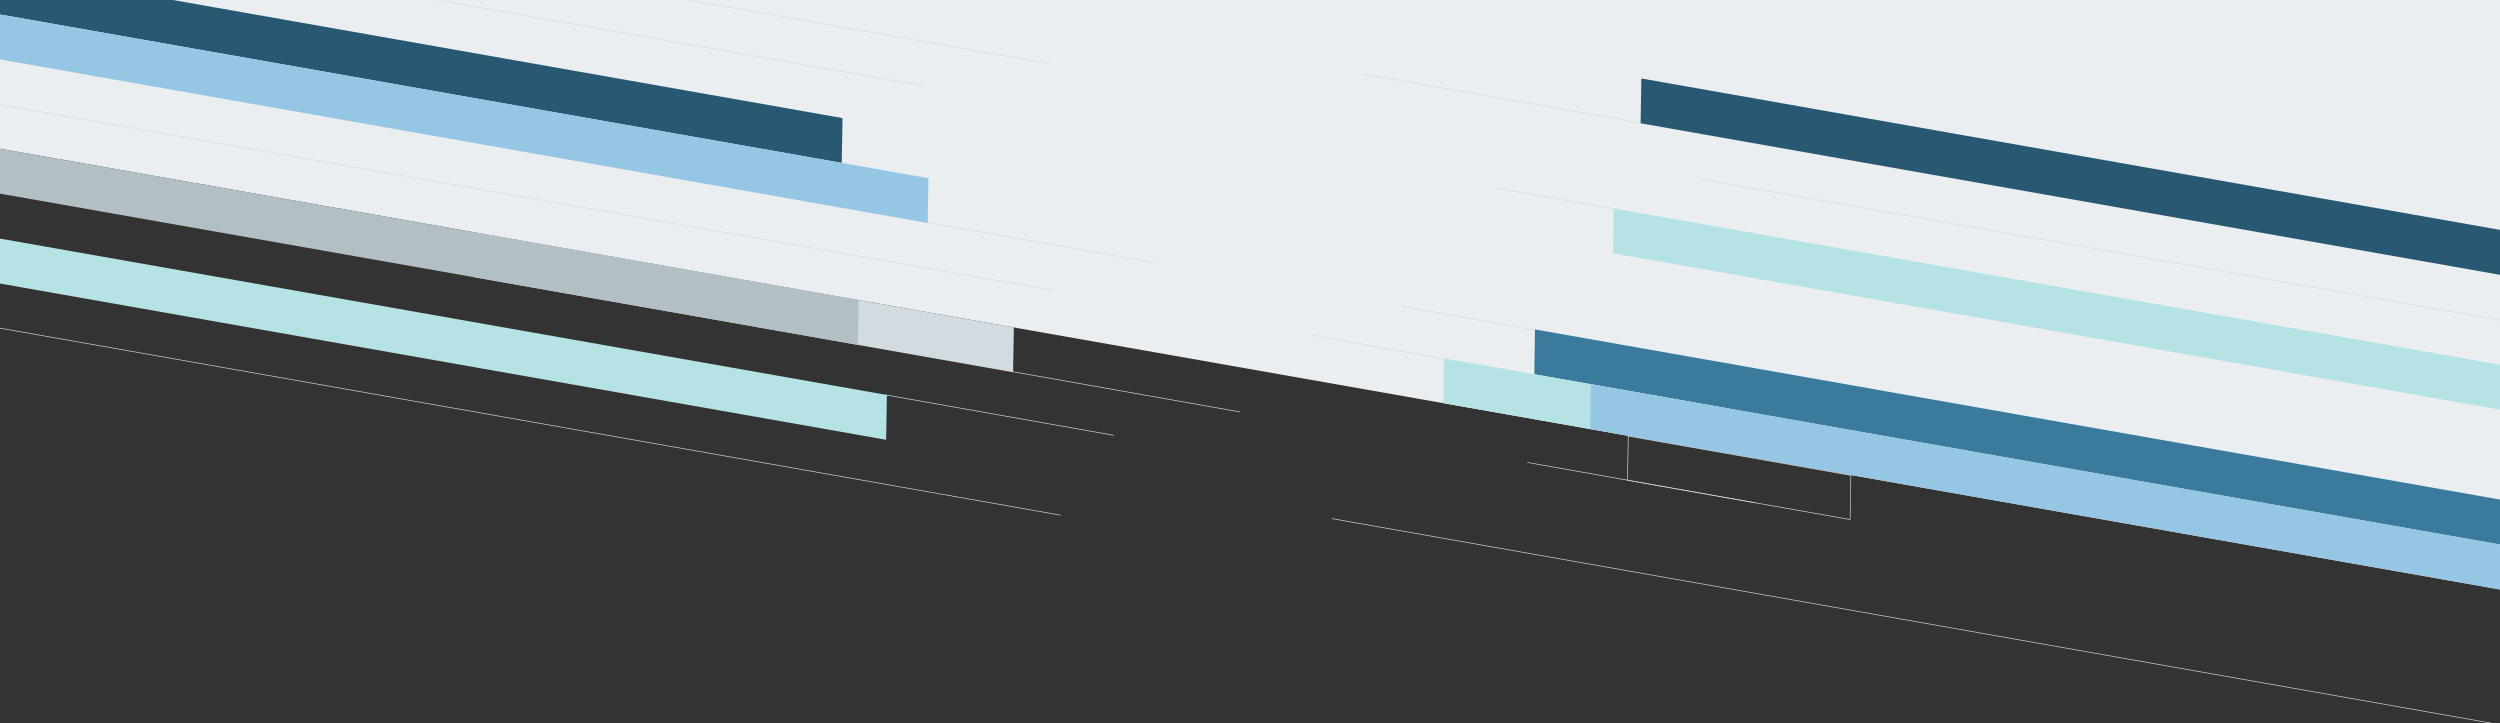 <svg width="3840" height="1111" xmlns="http://www.w3.org/2000/svg"><rect width="100%" height="100%" fill="#333333" stroke="none"/><g fill="none" fill-rule="evenodd"><path fill="#EAEEF0" d="M4010.098-13.95L70.867-708.543-91.494 212.252l3939.23 694.593z"/><path stroke="#D2DBDF" stroke-linecap="square" d="M2357.53 506.999l-203.276-36.351"/><path d="M3859.545 839.878l11.808-66.967-1513.65-266.897-.951 68.881 1502.793 264.983z" fill="#397A9D"/><path stroke="#D2DBDF" stroke-linecap="square" d="M2217.696 551.391l-203.681-36.93m-240.882-111.015l-349.81-61.935m286.821 327.024l-349.81-61.934m543.981 26.108l-349.81-61.935M2696.1 772.322l-349.81-61.935m132.429-389.674l-178.25-31.43"/><path d="M1292.943 250.234l1.19-68.839L-44.437-54.63l-11.808 66.967 1349.187 237.898zm2637.45 187.843l11.808-66.967-1421.077-250.575-1.19 68.84 1410.46 248.702z" fill="#295972"/><path d="M1424.917 342.554l1.217-68.834L-56.244 12.336l-11.808 66.967 1492.969 263.25z" fill="#95C7E4"/><path fill="#D2DBDF" d="M724.911 356.207l832.361 146.767-1.173 68.842L723.738 425.05z"/><path d="M1317.775 529.794l1.04-68.866-1410.31-248.676-11.807 66.967 1421.077 250.575z" fill="#B2C0C6"/><path d="M2501.01 669.888l341.936 60.293-1.178 67.826-341.937-60.293 1.178-67.826z" stroke="#D2DBDF"/><path d="M2218.364 551.001l431.03 76.003-.663 67.916-431.03-76.002.663-67.917z" stroke="#B5E3E5" fill="#B5E3E5"/><path d="M3894.969 638.977l11.808-66.967-1427.971-251.79-1.127 68.85 1417.29 249.907z" fill="#B5E3E5"/><path d="M3847.737 906.845l11.808-66.967L2443.39 590.172l-.859 68.898 1405.205 247.775z" fill="#95C7E4"/><path d="M1361.126 675.535l1.115-68.852L-115.11 346.186l-11.808 66.967 1488.045 262.382z" fill="#B5E3E5"/><path stroke="#D2DBDF" stroke-linecap="square" d="M3918.006 505.449L2610.18 274.844m-90.437-86.011l-427.407-75.363m-473.982 332.749L-80.439 146.676m1497.39-15.212L-32.686-124.146m1645.431 222.1L-21.052-190.128m4109.516 1347.075l-2042.47-360.27m-416.904-5.351L-136.67 479.975"/></g></svg>